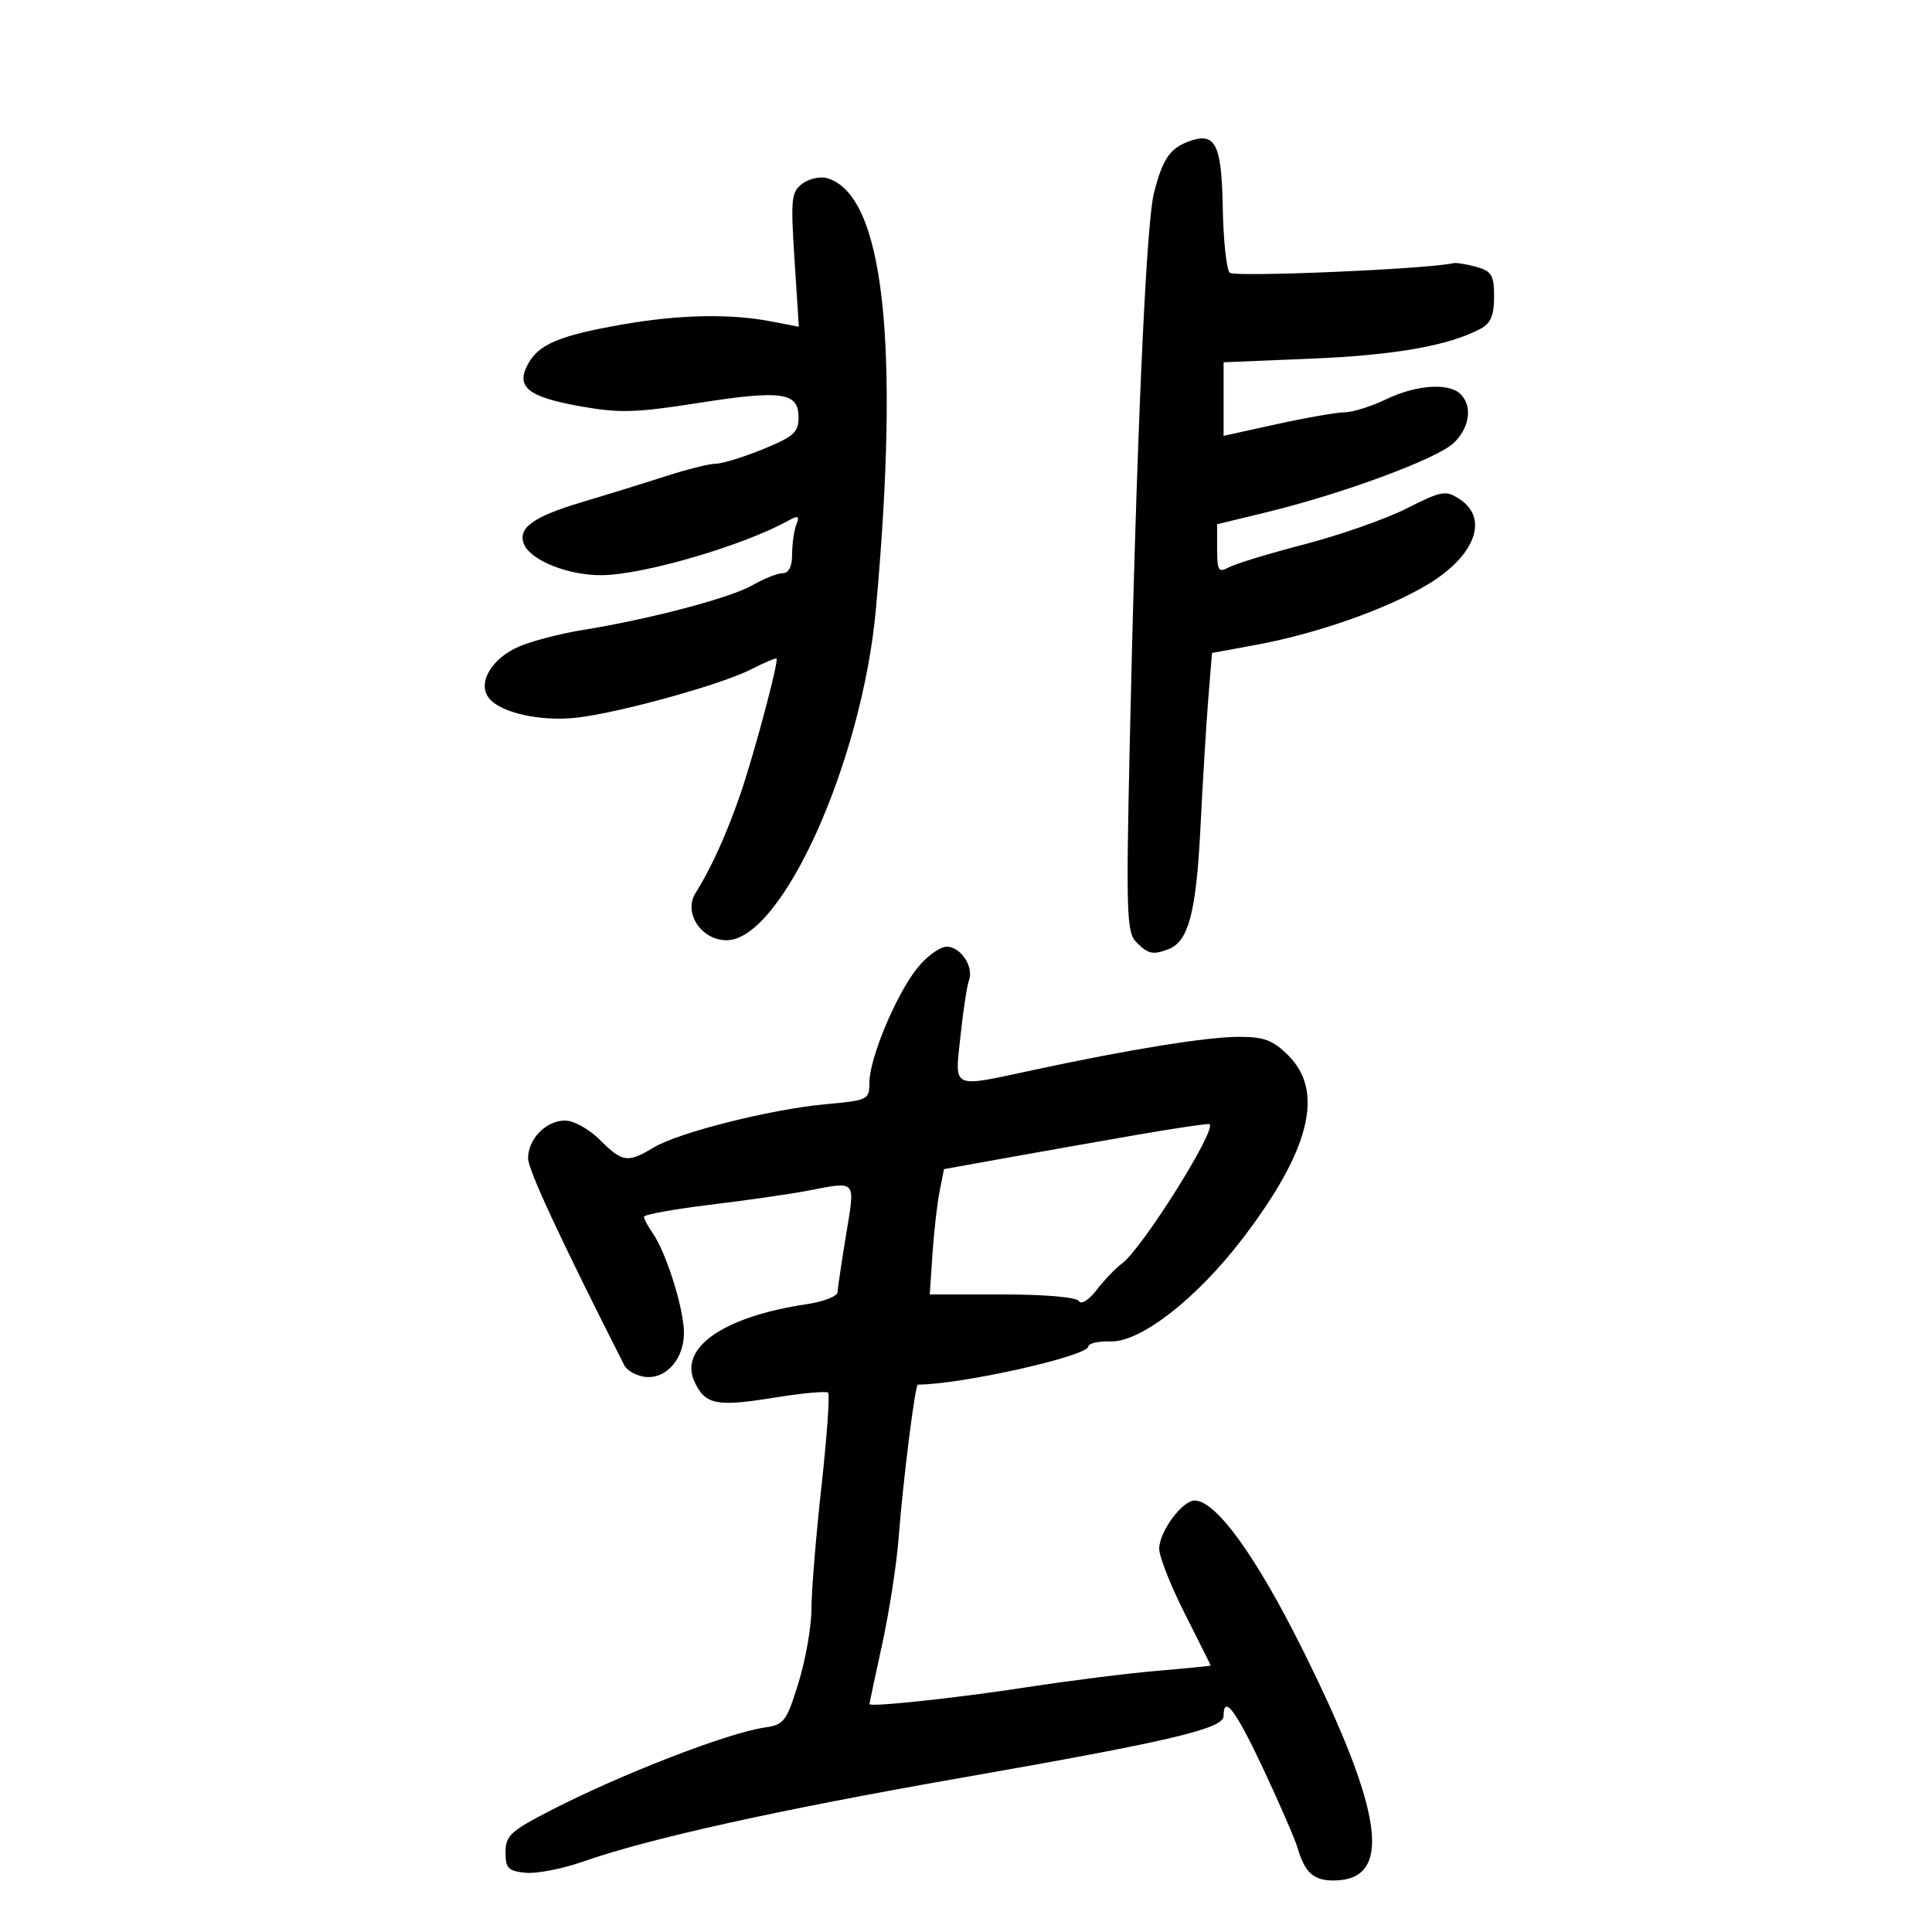 <svg xmlns="http://www.w3.org/2000/svg" width="300" height="300" viewBox="0 0 300 300" version="1.1">
	<path d="M 184.465 22.006 C 181.626 23.081, 180.486 24.804, 179.176 30 C 177.947 34.873, 176.435 69.379, 175.425 115.573 C 174.848 141.968, 174.944 144.801, 176.466 146.323 C 178.301 148.158, 179.025 148.311, 181.455 147.379 C 184.558 146.188, 185.751 141.637, 186.406 128.500 C 186.762 121.350, 187.311 112.327, 187.626 108.449 L 188.198 101.397 195.200 100.102 C 204.531 98.377, 215.331 94.571, 221.661 90.778 C 229.044 86.354, 231.244 80.517, 226.660 77.513 C 224.484 76.087, 223.907 76.188, 218.410 78.957 C 215.160 80.594, 208.052 83.091, 202.615 84.504 C 197.178 85.918, 191.890 87.523, 190.865 88.072 C 189.196 88.966, 189 88.668, 189 85.235 L 189 81.401 196.750 79.519 C 208.439 76.682, 223.085 71.269, 225.688 68.824 C 228.205 66.459, 228.696 63.096, 226.800 61.200 C 224.999 59.399, 219.888 59.752, 215.236 62 C 212.959 63.100, 210.062 64.011, 208.798 64.024 C 207.534 64.037, 202.787 64.864, 198.250 65.863 L 190 67.678 190 61.967 L 190 56.256 203.750 55.686 C 216.616 55.153, 225.030 53.660, 229.923 51.041 C 231.474 50.211, 232 48.954, 232 46.073 C 232 42.720, 231.641 42.116, 229.250 41.444 C 227.738 41.020, 226.122 40.759, 225.659 40.866 C 221.656 41.791, 191.670 43.070, 190.946 42.346 C 190.445 41.845, 189.960 37.267, 189.867 32.172 C 189.687 22.236, 188.711 20.400, 184.465 22.006 M 124.601 28.510 C 122.866 29.815, 122.760 30.842, 123.374 40.339 L 124.046 50.740 119.773 49.914 C 113.353 48.672, 105.415 48.842, 96.494 50.412 C 86.822 52.114, 83.621 53.472, 81.959 56.576 C 80.070 60.107, 81.988 61.638, 90.126 63.092 C 96.170 64.172, 98.709 64.100, 108.461 62.570 C 121.428 60.537, 124.001 60.909, 123.999 64.817 C 123.997 67.132, 123.239 67.809, 118.475 69.750 C 115.438 70.987, 112.151 72, 111.171 72 C 110.191 72, 106.713 72.865, 103.444 73.923 C 100.175 74.980, 94.270 76.808, 90.322 77.984 C 82.834 80.214, 80.390 81.969, 81.337 84.435 C 82.322 87.002, 88.250 89.379, 93.500 89.312 C 100.020 89.229, 115.417 84.721, 122.395 80.853 C 123.974 79.977, 124.183 80.082, 123.645 81.483 C 123.290 82.407, 123 84.477, 123 86.082 C 123 87.958, 122.485 89, 121.557 89 C 120.764 89, 118.626 89.850, 116.807 90.889 C 113.356 92.861, 100.821 96.162, 90.454 97.830 C 87.128 98.365, 82.742 99.499, 80.706 100.349 C 76.330 102.178, 74.027 106.123, 75.969 108.463 C 77.845 110.723, 84.063 112.077, 89.608 111.432 C 96.292 110.655, 111.963 106.313, 116.580 103.959 C 118.661 102.898, 120.460 102.136, 120.579 102.265 C 120.952 102.673, 117.060 117.247, 114.932 123.410 C 112.809 129.559, 110.352 134.970, 108.010 138.652 C 106.068 141.705, 108.879 146, 112.820 146 C 121.366 146, 133.848 118.347, 136.003 94.639 C 139.776 53.123, 137.221 30.330, 128.496 27.686 C 127.398 27.353, 125.645 27.724, 124.601 28.510 M 142.409 150.355 C 139.133 154.460, 135 164.354, 135 168.090 C 135 170.758, 134.798 170.859, 128.250 171.458 C 119.693 172.240, 105.412 175.832, 101.500 178.187 C 97.470 180.613, 96.650 180.496, 93.154 177 C 91.472 175.318, 89.090 174, 87.732 174 C 84.794 174, 82 176.858, 82 179.864 C 82 181.637, 86.977 192.342, 96.941 212 C 97.360 212.825, 98.805 213.634, 100.153 213.797 C 103.524 214.206, 106.356 210.849, 106.197 206.633 C 106.052 202.756, 103.386 194.402, 101.378 191.527 C 100.620 190.443, 100 189.278, 100 188.939 C 100 188.601, 104.612 187.763, 110.250 187.077 C 115.888 186.392, 122.660 185.419, 125.299 184.916 C 133.144 183.419, 132.804 183.037, 131.376 191.750 C 130.678 196.012, 130.082 200.020, 130.053 200.656 C 130.024 201.292, 127.862 202.130, 125.250 202.518 C 112.433 204.422, 105.422 209.241, 107.818 214.499 C 109.469 218.124, 111.231 218.485, 120.175 217.033 C 124.524 216.327, 128.312 215.979, 128.593 216.260 C 128.874 216.541, 128.406 223.103, 127.552 230.842 C 126.698 238.581, 126 247.136, 126 249.851 C 126 252.567, 125.097 257.713, 123.993 261.286 C 122.129 267.321, 121.756 267.816, 118.743 268.249 C 113.023 269.070, 96.514 275.461, 85.571 281.089 C 79.282 284.323, 78.500 285.045, 78.500 287.613 C 78.500 290.114, 78.917 290.541, 81.622 290.804 C 83.339 290.971, 87.378 290.182, 90.597 289.050 C 100.779 285.472, 120.872 281.025, 149.500 276.016 C 181.728 270.377, 190 268.425, 190 266.460 C 190 263.049, 191.909 265.602, 196.199 274.750 C 198.714 280.113, 201.103 285.625, 201.508 287 C 202.625 290.789, 203.967 292, 207.051 292 C 216.313 292, 214.951 281.666, 202.346 256.304 C 195.051 241.625, 188.814 233, 185.496 233 C 183.568 233, 180 237.863, 180 240.490 C 180 241.711, 181.798 246.262, 183.996 250.605 C 186.193 254.947, 187.993 258.554, 187.996 258.621 C 187.998 258.687, 184.287 259.055, 179.750 259.438 C 175.213 259.822, 166.100 260.967, 159.500 261.983 C 148.632 263.657, 135 265.118, 135 264.608 C 135 264.497, 135.892 260.321, 136.981 255.328 C 138.071 250.334, 139.219 242.931, 139.532 238.875 C 140.232 229.797, 142.091 215, 142.531 215 C 149.190 215, 169 210.563, 169 209.071 C 169 208.591, 170.554 208.242, 172.453 208.296 C 177.099 208.428, 185.748 201.711, 192.841 192.463 C 203.372 178.733, 205.701 169.547, 200.077 163.923 C 197.668 161.514, 196.320 161, 192.413 161 C 187.443 161, 175.554 162.913, 160.674 166.106 C 147.528 168.927, 148.248 169.257, 149.148 160.834 C 149.569 156.892, 150.157 153.034, 150.453 152.261 C 151.261 150.156, 149.194 147, 147.007 147 C 145.950 147, 143.881 148.510, 142.409 150.355 M 176.500 176.225 C 170.450 177.275, 161.243 178.900, 156.040 179.838 L 146.581 181.542 145.894 185.021 C 145.516 186.935, 145.019 191.313, 144.790 194.750 L 144.372 201 155.627 201 C 162.295 201, 167.142 201.421, 167.521 202.034 C 167.889 202.629, 169.067 201.889, 170.302 200.284 C 171.481 198.753, 173.246 196.911, 174.225 196.192 C 177.348 193.896, 188.954 175.430, 187.820 174.561 C 187.644 174.427, 182.550 175.175, 176.500 176.225" stroke="none" fill="black" fill-rule="evenodd"/>
</svg>